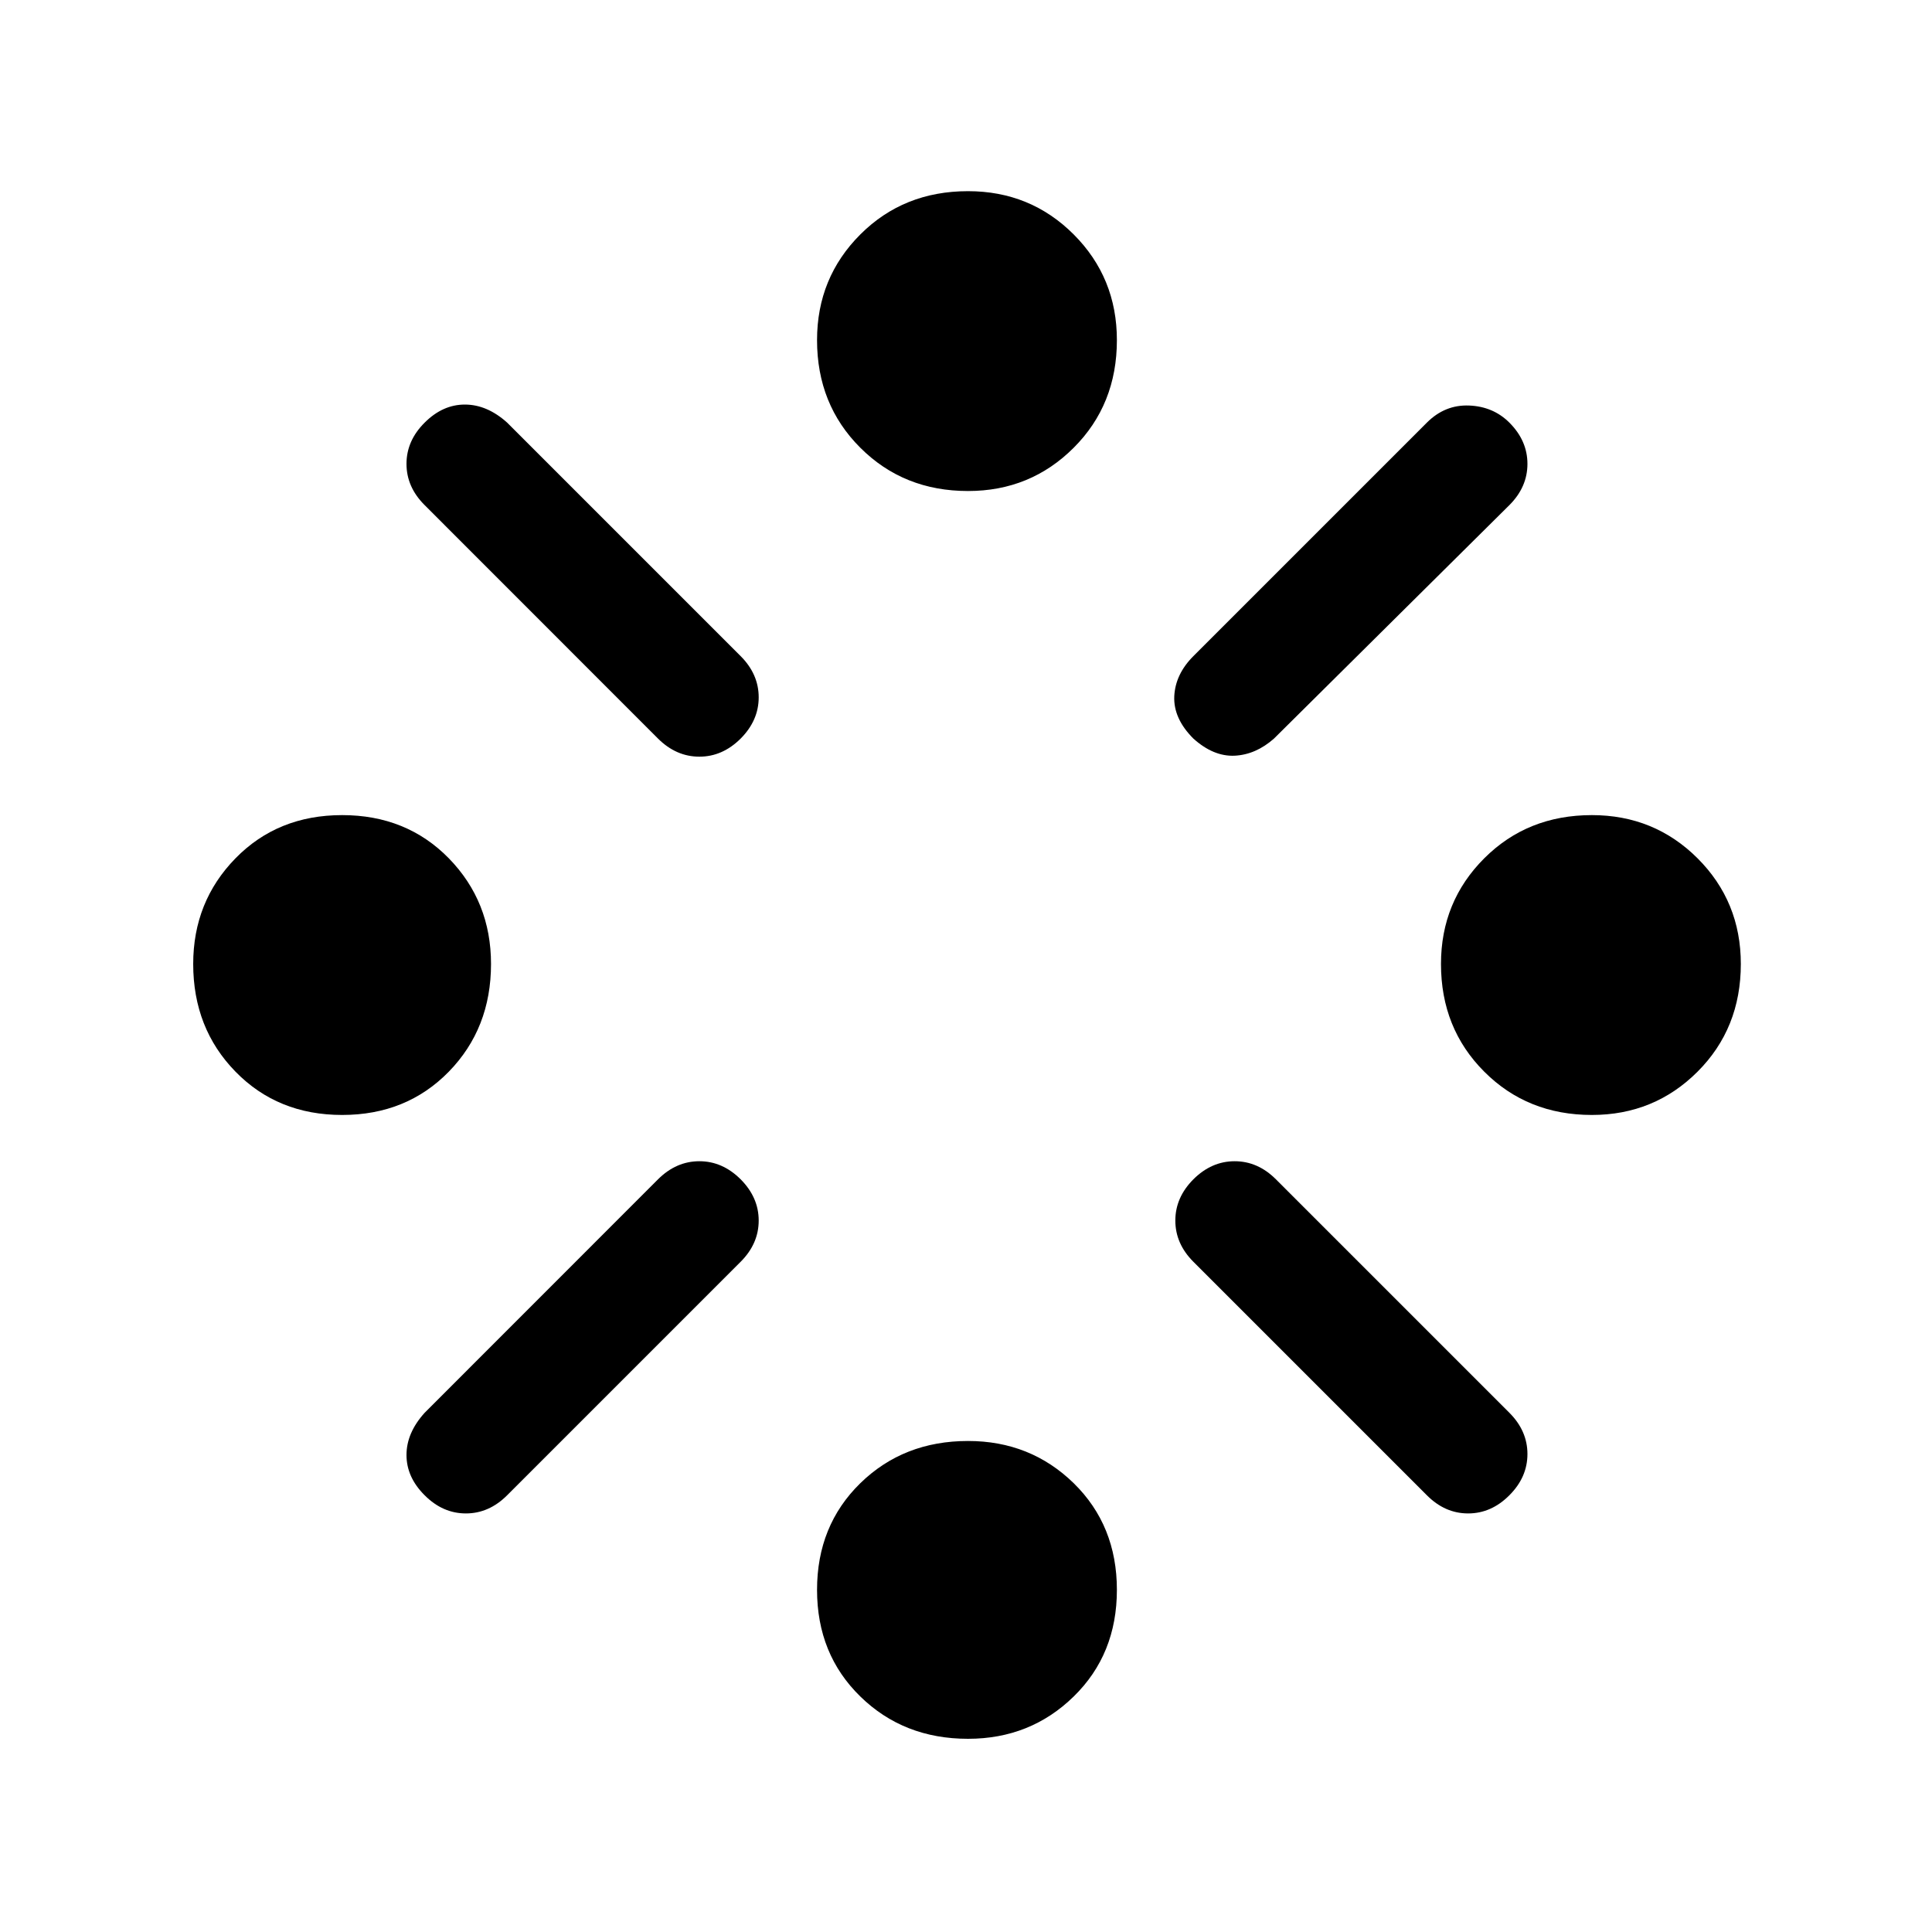 <svg xmlns="http://www.w3.org/2000/svg" height="20" width="20"><path d="M16.479 11.542q-.667 0-1.114-.448-.448-.448-.448-1.115 0-.646.448-1.094.447-.447 1.114-.447.646 0 1.094.447.448.448.448 1.094 0 .667-.448 1.115-.448.448-1.094.448Zm-12.937 0q-.667 0-1.104-.448Q2 10.646 2 9.979q0-.646.438-1.094.437-.447 1.104-.447.666 0 1.104.447.437.448.437 1.094 0 .667-.437 1.115-.438.448-1.104.448ZM10.021 18q-.667 0-1.115-.438-.448-.437-.448-1.104 0-.666.448-1.104.448-.437 1.115-.437.646 0 1.094.437.447.438.447 1.104 0 .667-.447 1.104-.448.438-1.094.438Zm2.333-10.354q-.208-.208-.198-.438.011-.229.198-.416l2.417-2.417q.187-.187.437-.177.25.01.417.177.187.187.187.427t-.187.427l-2.437 2.417q-.188.166-.407.177-.219.01-.427-.177Zm-5.542 0L4.396 5.229q-.188-.187-.188-.427t.188-.427q.187-.187.416-.187.23 0 .438.187l2.417 2.417q.187.187.187.427 0 .239-.187.427-.188.187-.427.187-.24 0-.428-.187Zm7.959 7.833-2.417-2.417q-.187-.187-.187-.427 0-.239.187-.427.188-.187.427-.187.24 0 .427.187l2.417 2.417q.187.187.187.427t-.187.427q-.187.188-.427.188t-.427-.188Zm-10.375 0q-.188-.187-.188-.417 0-.229.188-.437l2.416-2.417q.188-.187.428-.187.239 0 .427.187.187.188.187.427 0 .24-.187.427L5.25 15.479q-.188.188-.427.188-.24 0-.427-.188Zm5.625-10.396q-.667 0-1.115-.448-.448-.447-.448-1.114 0-.646.448-1.094.448-.448 1.115-.448.646 0 1.094.448.447.448.447 1.094 0 .667-.447 1.114-.448.448-1.094.448Z"/></svg>